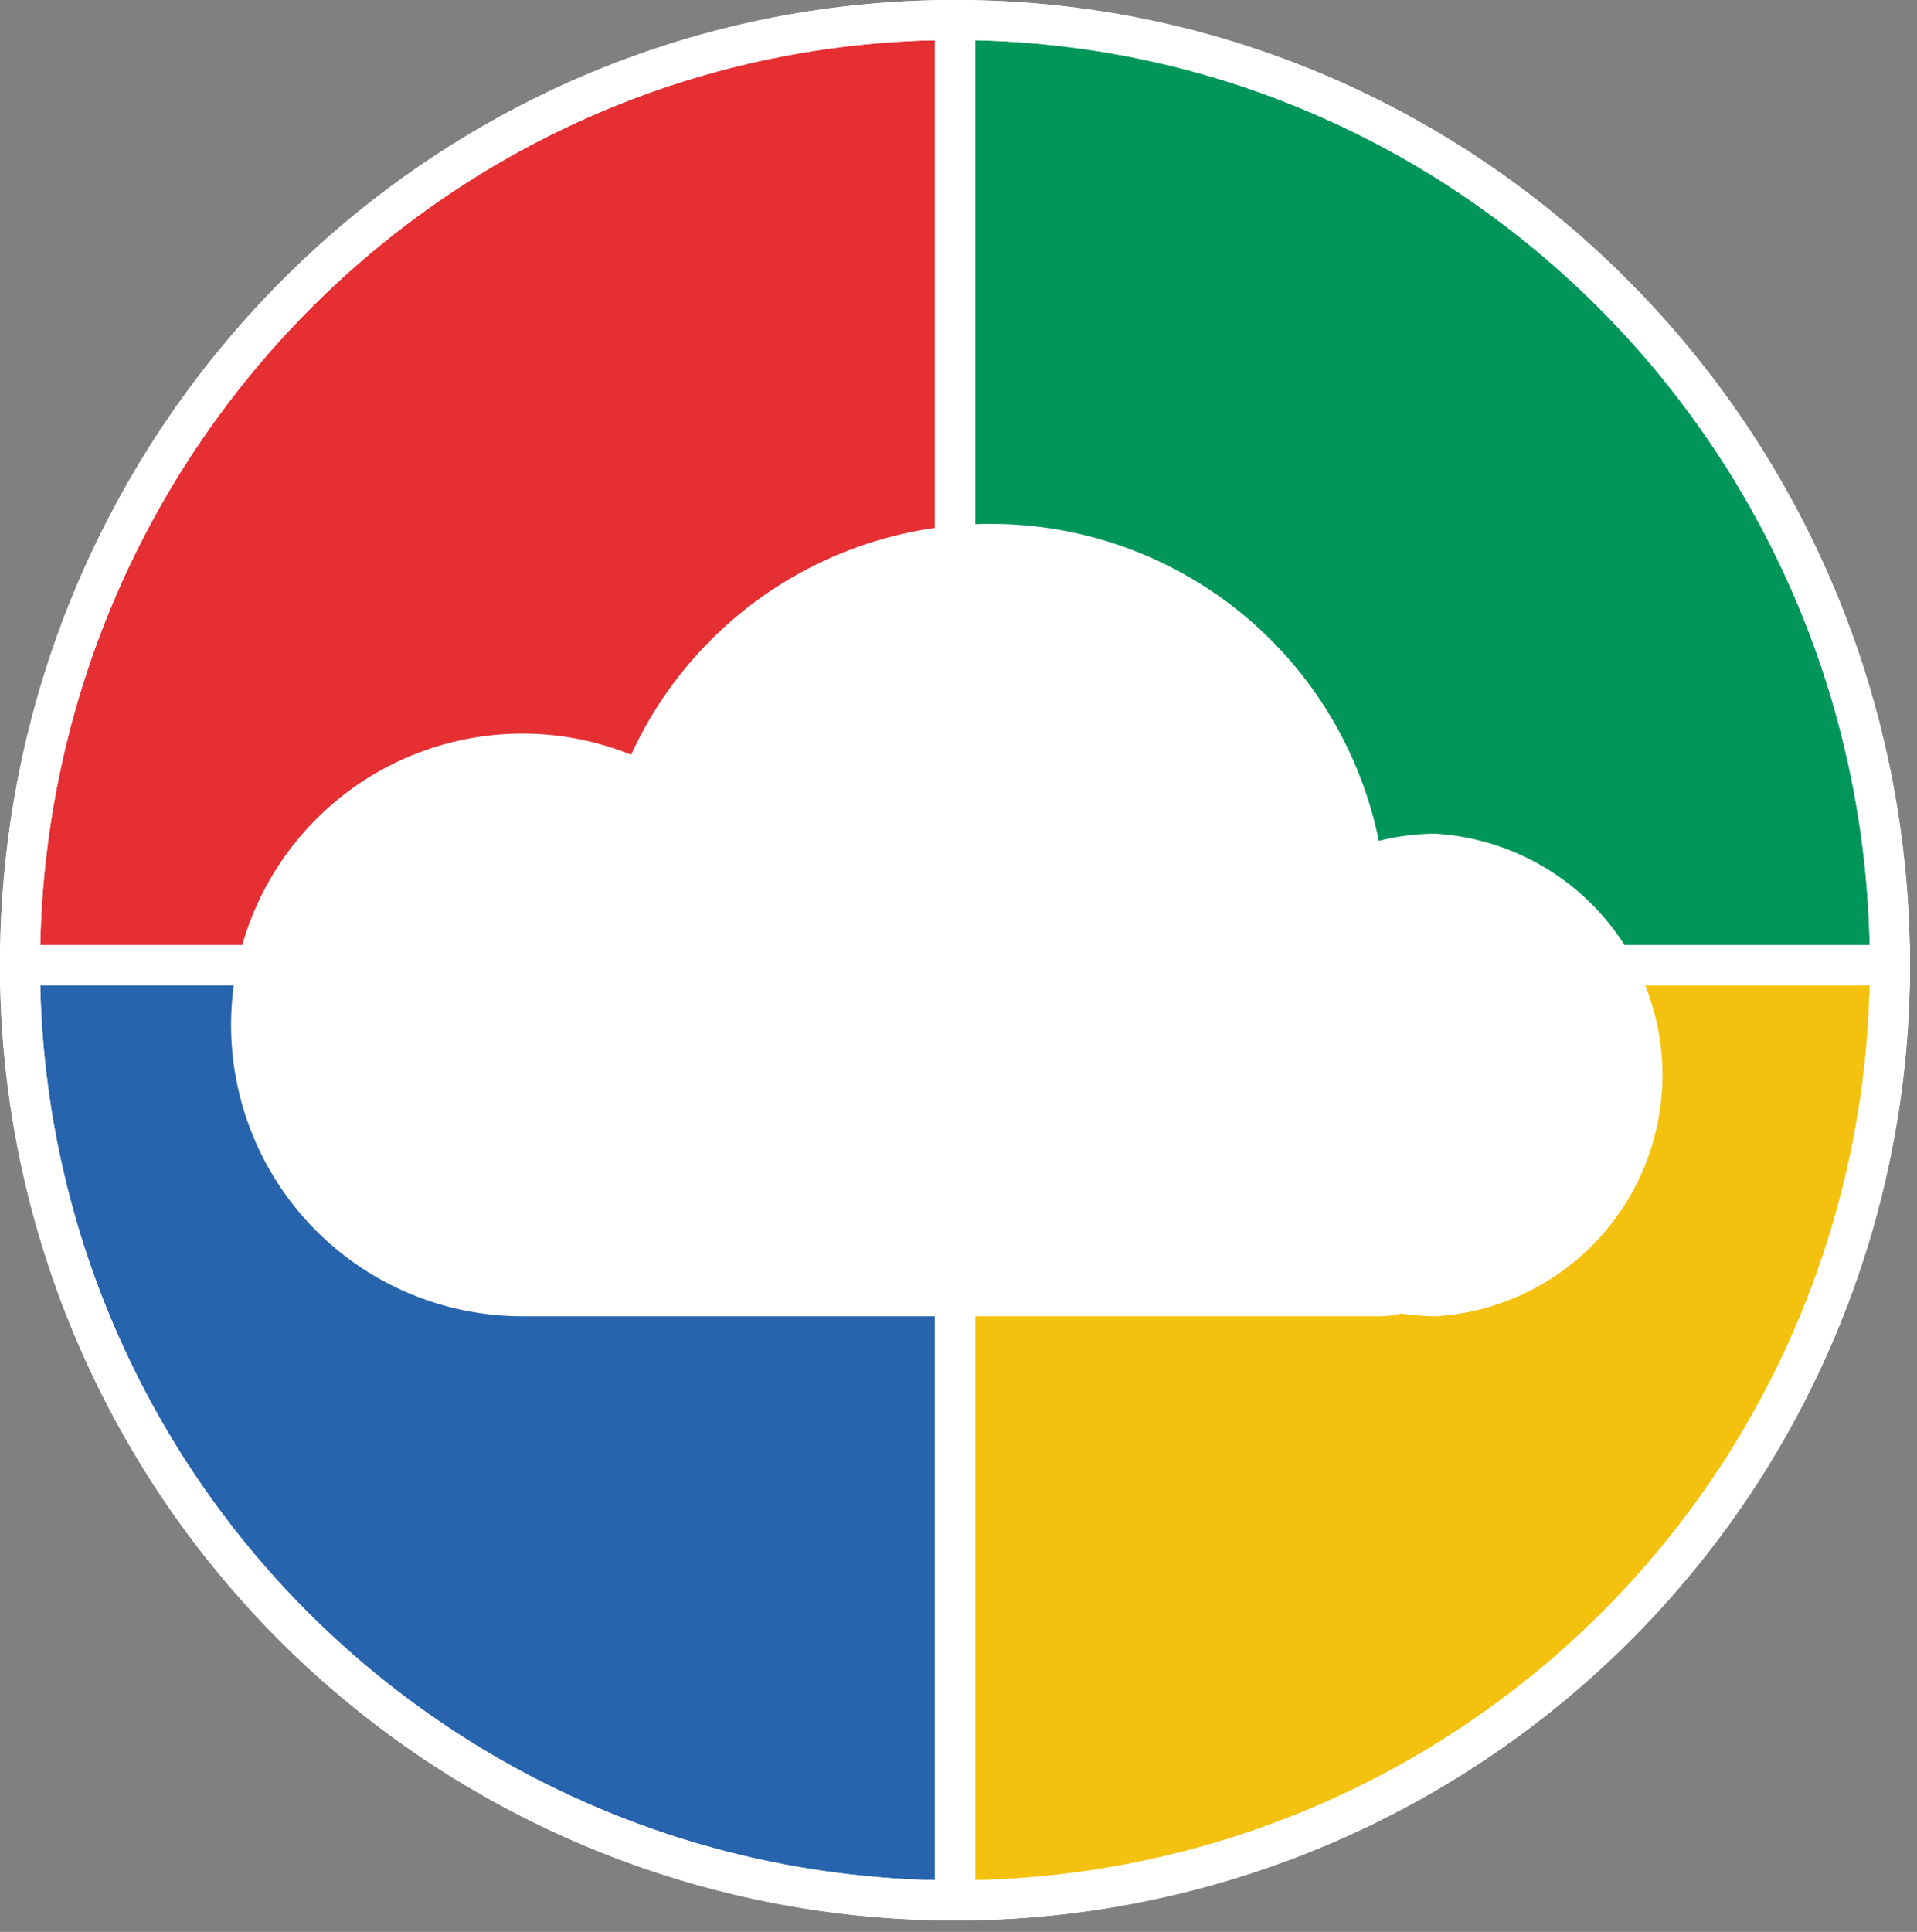 <svg viewBox="0 0 142.757 143.836" xmlns:xlink="http://www.w3.org/1999/xlink" xmlns="http://www.w3.org/2000/svg" data-name="Livello 1" id="Livello_1" style="max-height: 500px" width="142.757" height="143.836"><rect x="0" y="0" width="142.757" height="143.836" fill="#808080" stroke="none"/><defs><style>.cls-1,.cls-7{fill:none;}.cls-2{clip-path:url(#clip-path);}.cls-3{fill:#f4c20e;}.cls-4{fill:#00965a;}.cls-5{fill:#e52f33;}.cls-6{fill:#2764ad;}.cls-7{stroke:#fff;stroke-width:2.98px;}.cls-8{fill:#fff;}.cls-9{fill:#cccbcb;}.cls-10{fill:#333;}.cls-11{fill:#4e4d4d;}</style><clipPath transform="translate(0 0)" id="clip-path"><rect height="142.98" width="428.7" class="cls-1"/></clipPath></defs><title>logo_4hse_payoff</title><g class="cls-2"><path transform="translate(0 0)" d="M71.12,141.49a69.62,69.62,0,0,0,69.62-69.62H71.12Z" class="cls-3"/><path transform="translate(0 0)" d="M140.74,71.88c0-38.88-31.17-70.39-69.62-70.39V71.88Z" class="cls-4"/><path transform="translate(0 0)" d="M1.49,71.88H71.12V1.49C32.66,1.49,1.49,33,1.49,71.88" class="cls-5"/><path transform="translate(0 0)" d="M1.49,71.87a69.62,69.62,0,0,0,69.63,69.62V71.87Z" class="cls-6"/><path transform="translate(0 0)" d="M71.12,141.49a69.62,69.62,0,0,0,69.62-69.62H71.12Z" class="cls-7"/><path transform="translate(0 0)" d="M71.12,141.49a69.62,69.62,0,0,0,69.62-69.62H71.12Z" class="cls-7"/><path transform="translate(0 0)" d="M140.74,71.88c0-38.88-31.17-70.39-69.62-70.39V71.88Z" class="cls-7"/><path transform="translate(0 0)" d="M140.74,71.88c0-38.88-31.17-70.39-69.62-70.39V71.88Z" class="cls-7"/><path transform="translate(0 0)" d="M1.49,71.88H71.12V1.49C32.66,1.49,1.49,33,1.49,71.88Z" class="cls-7"/><path transform="translate(0 0)" d="M1.49,71.88H71.12V1.49C32.66,1.49,1.49,33,1.49,71.88Z" class="cls-7"/><path transform="translate(0 0)" d="M1.49,71.87a69.62,69.62,0,0,0,69.63,69.62V71.87Z" class="cls-7"/><path transform="translate(0 0)" d="M1.49,71.87a69.62,69.62,0,0,0,69.63,69.62V71.87Z" class="cls-7"/><path transform="translate(0 0)" d="M107,62.07a18.12,18.12,0,0,0-4.32.53A29.48,29.48,0,0,0,47,56.19,21.69,21.69,0,1,0,38.93,98q.45,0,.9,0c.15,0,.3,0,.45,0h62.35a7.83,7.83,0,0,0,1.75-.2A17.77,17.77,0,0,0,107,98a18,18,0,0,0,0-35.92" class="cls-8"/><polyline points="155.33 98.05 291.88 98.05 428.7 98.05" class="cls-3"/><path transform="translate(0 0)" d="M155.33,98.05c11.39-.33,22.78-.47,34.17-.71l34.17-.41c22.78-.26,45.56-.3,68.35-.34s45.56.07,68.34.34l34.17.41c11.39.24,22.78.38,34.17.71-11.39.33-22.78.48-34.17.72l-34.17.41c-22.78.26-45.56.3-68.34.33s-45.57-.07-68.35-.34l-34.17-.41c-11.39-.24-22.78-.38-34.17-.71" class="cls-9"/><path transform="translate(0 0)" d="M164.42,132.34a6.4,6.4,0,0,1-3.18-.77,7.12,7.12,0,0,1-2.35-2,9.92,9.92,0,0,1-1.46-3,11.54,11.54,0,0,1-.5-3.41,12,12,0,0,1,.92-4.51,14,14,0,0,1,2.58-4.18,13.58,13.58,0,0,1,3.91-3,10.43,10.43,0,0,1,4.93-1.18,8,8,0,0,1,2.48.35,6,6,0,0,1,1.92,1,5.57,5.57,0,0,1,1.35,1.51,6.58,6.58,0,0,1,.79,1.91l-.62.19a5.82,5.82,0,0,0-1-2,5.53,5.53,0,0,0-1.46-1.33,5.73,5.73,0,0,0-1.78-.74,8.52,8.52,0,0,0-1.95-.23,9.56,9.56,0,0,0-4.59,1.12,12.84,12.84,0,0,0-3.64,2.9,13.66,13.66,0,0,0-2.39,4,11.82,11.82,0,0,0-.86,4.31,10.46,10.46,0,0,0,.51,3.3,8.58,8.58,0,0,0,1.42,2.72,6.93,6.93,0,0,0,2.24,1.86,6.29,6.29,0,0,0,2.95.69,9.34,9.34,0,0,0,2.15-.28,10.76,10.76,0,0,0,4.42-2.26,10.8,10.8,0,0,0,1.9-2.07l.56.16a10.72,10.72,0,0,1-1.91,2.18,12.08,12.08,0,0,1-2.34,1.59,12,12,0,0,1-2.54,1,10.49,10.49,0,0,1-2.48.32" class="cls-10"/><path transform="translate(0 0)" d="M178.63,132.31a1.79,1.79,0,0,1-1.35-.51,1.85,1.85,0,0,1-.49-1.36v-.31a1.11,1.11,0,0,1,.06-.34l4.27-20h.61l-4.27,20c0,.1,0,.19,0,.26a1.64,1.64,0,0,0,0,.23c0,1,.53,1.45,1.6,1.45a5.25,5.25,0,0,0,.8-.08,7.22,7.22,0,0,0,.86-.2l.09.49a6.57,6.57,0,0,1-1.06.26,6.68,6.68,0,0,1-1.06.11" class="cls-10"/><path transform="translate(0 0)" d="M189,132.46a5.16,5.16,0,0,1-2.34-.52,5.6,5.6,0,0,1-1.79-1.42,6.48,6.48,0,0,1-1.15-2.12,8.18,8.18,0,0,1-.4-2.6,9,9,0,0,1,.79-3.71,11.22,11.22,0,0,1,2.11-3.15,10.15,10.15,0,0,1,3-2.16,7.41,7.41,0,0,1,3.33-.8,5,5,0,0,1,2.3.52,5.39,5.39,0,0,1,1.78,1.44,6.92,6.92,0,0,1,1.15,2.15,8,8,0,0,1,.42,2.61,8.86,8.86,0,0,1-.8,3.67,11.23,11.23,0,0,1-2.09,3.12,10.44,10.44,0,0,1-2.93,2.16,7.49,7.49,0,0,1-3.33.81m.09-.61a6.83,6.83,0,0,0,3.05-.75,9.66,9.66,0,0,0,2.72-2,10,10,0,0,0,1.93-2.88,8.18,8.18,0,0,0,.74-3.43,7.56,7.56,0,0,0-.38-2.41,6.59,6.59,0,0,0-1.06-2,5,5,0,0,0-1.63-1.34,4.56,4.56,0,0,0-2.09-.49,6.79,6.79,0,0,0-3,.75,9.78,9.78,0,0,0-2.7,2,10.71,10.71,0,0,0-1.95,2.93,8.27,8.27,0,0,0-.75,3.44,7.46,7.46,0,0,0,.37,2.38,5.74,5.74,0,0,0,1.06,1.95,5,5,0,0,0,1.63,1.3,4.51,4.51,0,0,0,2.1.48" class="cls-10"/><path transform="translate(0 0)" d="M204.76,132.46q-3.69,0-3.69-4.26a15.08,15.08,0,0,1,.37-3l1.91-8.94H204l-1.9,8.94a14.17,14.17,0,0,0-.37,3q0,3.72,3.22,3.72a6.54,6.54,0,0,0,2.23-.41,9.9,9.9,0,0,0,2.15-1.14,10.33,10.33,0,0,0,1.9-1.74,10.2,10.2,0,0,0,1.46-2.21l2.15-10.13h.61l-2.95,13.88a6,6,0,0,1-.14.64,2.37,2.37,0,0,0-.07.37c0,.29.13.43.4.43l-.16.62c-.55,0-.82-.31-.82-.92a1.26,1.26,0,0,1,0-.16c0-.08,0-.23.08-.44s.1-.53.18-.93.2-.93.34-1.61a11.11,11.11,0,0,1-1.58,1.82,10.93,10.93,0,0,1-1.86,1.36,9.31,9.31,0,0,1-2,.88,7.37,7.37,0,0,1-2.05.3" class="cls-10"/><path transform="translate(0 0)" d="M223.24,132.46a5.24,5.24,0,0,1-2.43-.56,5.63,5.63,0,0,1-1.81-1.51,6.71,6.71,0,0,1-1.12-2.16,8.7,8.7,0,0,1-.38-2.55,8.94,8.94,0,0,1,.74-3.58,10.93,10.93,0,0,1,2-3.1,9.74,9.74,0,0,1,2.87-2.19,7.24,7.24,0,0,1,3.37-.83,5.55,5.55,0,0,1,1.91.32,5.44,5.44,0,0,1,1.51.86,5.8,5.8,0,0,1,1.16,1.26,6.55,6.55,0,0,1,.76,1.52L234,109.75h.65l-4.52,21.09a.51.51,0,0,0,0,.17v.13c0,.27.13.4.37.4l-.12.62a1.19,1.19,0,0,1-.37-.06.81.81,0,0,1-.49-.86v-.11a2.52,2.52,0,0,1,.05-.31c0-.15.07-.38.14-.69s.15-.74.27-1.29a10.46,10.46,0,0,1-1.44,1.46,11.54,11.54,0,0,1-1.67,1.15,8.11,8.11,0,0,1-1.79.75,6.1,6.1,0,0,1-1.76.26m.12-.61a5.67,5.67,0,0,0,2-.4,10.35,10.35,0,0,0,2.1-1.06,8.38,8.38,0,0,0,1.8-1.55A4.79,4.79,0,0,0,230.3,127l1.23-5.74a4.85,4.85,0,0,0-.6-1.8,5.69,5.69,0,0,0-1.2-1.47,6,6,0,0,0-1.59-1,4.57,4.57,0,0,0-1.8-.37,6.51,6.51,0,0,0-3.19.82,9.23,9.23,0,0,0-2.63,2.1,10.1,10.1,0,0,0-1.76,2.9,8.56,8.56,0,0,0-.65,3.21,7.81,7.81,0,0,0,.37,2.39,6.06,6.06,0,0,0,1.06,2,5,5,0,0,0,1.66,1.35,4.53,4.53,0,0,0,2.16.51" class="cls-10"/><path transform="translate(0 0)" d="M249.46,132.31a10.26,10.26,0,0,1-4.27-.81,7.9,7.9,0,0,1-3.07-2.57l.52-.4a7.34,7.34,0,0,0,2.9,2.49,9.75,9.75,0,0,0,4.07.77,12.3,12.3,0,0,0,3.22-.39,7.24,7.24,0,0,0,2.46-1.12,5,5,0,0,0,1.56-1.82,5.53,5.53,0,0,0,.56-2.54,3.44,3.44,0,0,0-.37-1.61,3.3,3.3,0,0,0-1.11-1.19,7.34,7.34,0,0,0-1.84-.88c-.73-.25-1.59-.48-2.58-.71s-1.82-.42-2.58-.64a7.89,7.89,0,0,1-1.91-.83,3.39,3.39,0,0,1-1.2-1.21,3.46,3.46,0,0,1-.42-1.77,6.4,6.4,0,0,1,.63-2.87,6.19,6.19,0,0,1,1.78-2.16,8.29,8.29,0,0,1,2.74-1.37,11.91,11.91,0,0,1,3.48-.47,8.27,8.27,0,0,1,3.35.59,5.3,5.3,0,0,1,2.27,2l-.49.44a4.74,4.74,0,0,0-2.14-2,7.86,7.86,0,0,0-3-.51,12,12,0,0,0-3.62.48,6.54,6.54,0,0,0-2.46,1.31,5.29,5.29,0,0,0-1.4,2,6.61,6.61,0,0,0-.44,2.41,3,3,0,0,0,.34,1.5,2.81,2.81,0,0,0,1,1.06,7.18,7.18,0,0,0,1.75.79c.7.22,1.52.44,2.47.64s1.83.46,2.62.71a8.28,8.28,0,0,1,2,.9,4,4,0,0,1,1.3,1.32,3.63,3.63,0,0,1,.46,1.89,6,6,0,0,1-.61,2.75,5.92,5.92,0,0,1-1.74,2.06,8.12,8.12,0,0,1-2.71,1.29,13.43,13.43,0,0,1-3.53.44" class="cls-10"/><path transform="translate(0 0)" d="M266.56,132.46a5,5,0,0,1-2.38-.56,5.59,5.59,0,0,1-1.8-1.51,6.71,6.71,0,0,1-1.12-2.16,8.6,8.6,0,0,1-.38-2.52,9.15,9.15,0,0,1,.73-3.59,11,11,0,0,1,2-3.12,10,10,0,0,1,2.86-2.19,7.08,7.08,0,0,1,3.33-.83,5.7,5.7,0,0,1,2,.32,5.42,5.42,0,0,1,1.53.86,5.8,5.8,0,0,1,1.16,1.26,6.55,6.55,0,0,1,.76,1.52l.8-3.72h.65l-3.13,14.59a.94.94,0,0,0-.07.37.33.33,0,0,0,.37.36l-.12.62a1,1,0,0,1-.28,0,.81.81,0,0,1-.58-.86,1,1,0,0,1,0-.16c0-.06,0-.16.07-.32l.13-.69c.07-.31.15-.73.25-1.26a10.46,10.46,0,0,1-1.44,1.46,11.11,11.11,0,0,1-1.68,1.15,7.92,7.92,0,0,1-1.79.75,6.44,6.44,0,0,1-1.81.26m.06-.61a6.21,6.21,0,0,0,2.1-.4,9.66,9.66,0,0,0,2.13-1.07,9.24,9.24,0,0,0,1.79-1.55,4.82,4.82,0,0,0,1-1.86l1.23-5.74a5.14,5.14,0,0,0-.57-1.75,5.67,5.67,0,0,0-1.15-1.48,5.6,5.6,0,0,0-1.64-1,5.23,5.23,0,0,0-2-.39,6.1,6.1,0,0,0-3,.82,9,9,0,0,0-2.56,2.13,10.87,10.87,0,0,0-1.77,2.95,8.51,8.51,0,0,0-.66,3.22,6.91,6.91,0,0,0,.39,2.33,6.14,6.14,0,0,0,1.07,2,5.15,5.15,0,0,0,1.63,1.35,4.17,4.17,0,0,0,2,.51" class="cls-10"/><path transform="translate(0 0)" d="M282,116.84h-2.18l.12-.62h2.21l.13-.64a9.55,9.55,0,0,1,2-4.53,4.3,4.3,0,0,1,3.32-1.61,4,4,0,0,1,1.53.29,2.08,2.08,0,0,1,1,.75l-.55.37a1.82,1.82,0,0,0-.84-.6,3.39,3.39,0,0,0-1.25-.23,3.68,3.68,0,0,0-2.87,1.43,8.93,8.93,0,0,0-1.73,4.13l-.12.64h4.48l-.12.62h-4.52L278,138.69h-.62Z" class="cls-10"/><path transform="translate(0 0)" d="M292.9,132.46a5.56,5.56,0,0,1-2.46-.53,5.38,5.38,0,0,1-1.81-1.46,6.9,6.9,0,0,1-1.14-2.15,8.59,8.59,0,0,1-.39-2.61,9.44,9.44,0,0,1,.7-3.56,10.27,10.27,0,0,1,1.95-3.12,10,10,0,0,1,2.93-2.21,8.19,8.19,0,0,1,3.69-.84,5.32,5.32,0,0,1,1.61.27,5.14,5.14,0,0,1,1.52.8,4.33,4.33,0,0,1,1.12,1.31,3.69,3.69,0,0,1,.44,1.82q0,4.36-8,4.36l-2.39,0c-.82,0-1.75-.06-2.8-.12a9.32,9.32,0,0,0-.09,1.29,8.06,8.06,0,0,0,.34,2.38,5.61,5.61,0,0,0,1,2,4.75,4.75,0,0,0,1.69,1.34,5.22,5.22,0,0,0,2.33.49,6.25,6.25,0,0,0,1.72-.26,8.59,8.59,0,0,0,1.72-.72,7.28,7.28,0,0,0,1.52-1.14,6.65,6.65,0,0,0,1.15-1.5l.58.18a7.37,7.37,0,0,1-1.27,1.67,7.59,7.59,0,0,1-1.66,1.28,8.14,8.14,0,0,1-1.92.81,7.15,7.15,0,0,1-2.05.29m3.34-15.87a6.94,6.94,0,0,0-2.85.6,8.81,8.81,0,0,0-2.44,1.6,10,10,0,0,0-1.87,2.3,9.52,9.52,0,0,0-1.13,2.69c1.05.06,2,.1,2.78.12l2.38,0a17.46,17.46,0,0,0,3.42-.28,7,7,0,0,0,2.26-.78,3.37,3.37,0,0,0,1.25-1.2,3.12,3.12,0,0,0,.38-1.52,3,3,0,0,0-.4-1.59,3.63,3.63,0,0,0-1-1.12,4.22,4.22,0,0,0-1.35-.65,5.65,5.65,0,0,0-1.42-.2" class="cls-10"/><path transform="translate(0 0)" d="M305.64,132.31a2.32,2.32,0,0,1-1.57-.52,1.76,1.76,0,0,1-.61-1.41,2,2,0,0,1,0-.25c0-.08,0-.17,0-.28l2.76-13H304.1l.13-.62h2.21l1.16-5.55h.62l-1.17,5.55h3.62l-.12.62H306.9l-2.46,11.45c-.12.57-.21,1-.26,1.24a3.54,3.54,0,0,0-.08.6,1.42,1.42,0,0,0,.49,1.17,1.89,1.89,0,0,0,1.2.4,4.19,4.19,0,0,0,.95-.11,5,5,0,0,0,.82-.25,5.66,5.66,0,0,0,.58-.26l.26-.15.22.49a5.19,5.19,0,0,1-.91.46c-.28.1-.59.2-.95.29a4.58,4.58,0,0,1-1.12.14" class="cls-10"/><path transform="translate(0 0)" d="M309.47,138.51a7,7,0,0,0,1.58-.49,4.63,4.63,0,0,0,1.22-.81,8,8,0,0,0,1.09-1.28c.35-.51.77-1.12,1.24-1.84l1.26-1.93-3.65-15.94h.67l3.44,15.17,1.78-2.82c1-1.54,1.78-2.87,2.44-4s1.23-2.15,1.69-3.08.85-1.81,1.17-2.64.6-1.7.87-2.63h.65c-.29,1-.59,1.9-.89,2.75a25.87,25.87,0,0,1-1.17,2.69c-.47.94-1.05,2-1.74,3.16s-1.54,2.56-2.56,4.17L316,133c-.73,1.14-1.36,2.09-1.88,2.83a10.7,10.7,0,0,1-1.51,1.78,5.39,5.39,0,0,1-1.44,1,6.82,6.82,0,0,1-1.68.47Z" class="cls-10"/><path transform="translate(0 0)" d="M339.31,132.31a10.21,10.21,0,0,1-4.26-.81,7.9,7.9,0,0,1-3.07-2.57l.52-.4a7.27,7.27,0,0,0,2.9,2.49,9.72,9.72,0,0,0,4.07.77,12.35,12.35,0,0,0,3.22-.39,7.33,7.33,0,0,0,2.46-1.12,5.14,5.14,0,0,0,1.56-1.82,5.53,5.53,0,0,0,.55-2.54,3.44,3.44,0,0,0-.36-1.61,3.39,3.39,0,0,0-1.11-1.19,7.34,7.34,0,0,0-1.84-.88c-.74-.25-1.6-.48-2.58-.71s-1.82-.42-2.58-.64a8.15,8.15,0,0,1-1.92-.83,3.27,3.27,0,0,1-1.61-3,6.4,6.4,0,0,1,.63-2.87,6.08,6.08,0,0,1,1.78-2.16,8.34,8.34,0,0,1,2.73-1.37,12,12,0,0,1,3.49-.47,8.22,8.22,0,0,1,3.34.59,5.27,5.27,0,0,1,2.28,2l-.5.44a4.67,4.67,0,0,0-2.13-2,7.93,7.93,0,0,0-3.05-.51,12,12,0,0,0-3.62.48,6.54,6.54,0,0,0-2.46,1.31,5.17,5.17,0,0,0-1.4,2,6.41,6.41,0,0,0-.44,2.41,3.11,3.11,0,0,0,.33,1.5,3,3,0,0,0,1,1.06,7.55,7.55,0,0,0,1.75.79c.71.22,1.53.44,2.47.64s1.84.46,2.63.71a8.28,8.28,0,0,1,2,.9,4,4,0,0,1,1.3,1.32,3.63,3.63,0,0,1,.46,1.89,6,6,0,0,1-.61,2.75,5.92,5.92,0,0,1-1.74,2.06,8.17,8.17,0,0,1-2.72,1.29,13.38,13.38,0,0,1-3.53.44" class="cls-10"/><path transform="translate(0 0)" d="M348.31,138.51a7.19,7.19,0,0,0,1.58-.49,4.58,4.58,0,0,0,1.21-.81,8,8,0,0,0,1.09-1.28c.36-.51.77-1.12,1.25-1.84l1.25-1.93L351,116.22h.68l3.44,15.17,1.78-2.82q1.44-2.31,2.44-4c.66-1.12,1.22-2.15,1.68-3.08a28.74,28.74,0,0,0,1.17-2.64c.32-.83.61-1.7.88-2.63h.64c-.29,1-.58,1.9-.89,2.75a25.87,25.87,0,0,1-1.17,2.69c-.47.94-1.05,2-1.73,3.16s-1.54,2.56-2.56,4.17l-2.52,4c-.74,1.14-1.37,2.09-1.89,2.83a10.24,10.24,0,0,1-1.5,1.78,5.59,5.59,0,0,1-1.45,1,6.86,6.86,0,0,1-1.67.47Z" class="cls-10"/><path transform="translate(0 0)" d="M368.45,132.46a7,7,0,0,1-3.07-.63,5.22,5.22,0,0,1-2.18-2l.52-.39a6.26,6.26,0,0,0,2.07,1.78,6.1,6.1,0,0,0,2.78.58,8.2,8.2,0,0,0,2.33-.32,6.54,6.54,0,0,0,1.88-.89,4.32,4.32,0,0,0,1.26-1.4,3.8,3.8,0,0,0,.46-1.84,2.1,2.1,0,0,0-.31-1.15,2.62,2.62,0,0,0-.89-.82,7.77,7.77,0,0,0-1.43-.61c-.56-.18-1.2-.37-1.92-.55s-1.27-.33-1.78-.5a6.11,6.11,0,0,1-1.3-.56,2.33,2.33,0,0,1-.82-.8,2.37,2.37,0,0,1-.27-1.18,4.79,4.79,0,0,1,.54-2.32,4.55,4.55,0,0,1,1.44-1.64,6.68,6.68,0,0,1,2.05-1,9,9,0,0,1,2.38-.32,6,6,0,0,1,3,.66,3,3,0,0,1,1.46,1.64l-.59.25a2.48,2.48,0,0,0-1.5-1.45,6.82,6.82,0,0,0-2.61-.49,8.27,8.27,0,0,0-2.07.26,5.33,5.33,0,0,0-1.77.82,4.12,4.12,0,0,0-1.23,1.39,4.19,4.19,0,0,0-.46,2,1.75,1.75,0,0,0,.92,1.66,5,5,0,0,0,1.15.49c.47.15,1,.3,1.62.46s1.44.4,2.07.59a6.73,6.73,0,0,1,1.59.67,3.21,3.21,0,0,1,1,.94,2.42,2.42,0,0,1,.35,1.33,4.54,4.54,0,0,1-.51,2.14,5.16,5.16,0,0,1-1.39,1.67,6.64,6.64,0,0,1-2.12,1.09,8.79,8.79,0,0,1-2.67.38" class="cls-10"/><path transform="translate(0 0)" d="M381,132.31a2.32,2.32,0,0,1-1.57-.52,1.76,1.76,0,0,1-.61-1.41,2,2,0,0,1,0-.25c0-.08,0-.17.05-.28l2.76-13H379.5l.12-.62h2.21l1.17-5.55h.61l-1.16,5.55h3.62l-.12.62H382.3l-2.46,11.45c-.12.57-.21,1-.26,1.24a3.54,3.54,0,0,0-.08.6,1.42,1.42,0,0,0,.49,1.17,1.89,1.89,0,0,0,1.2.4,4.26,4.26,0,0,0,.95-.11,4.58,4.58,0,0,0,.81-.25,6,6,0,0,0,.59-.26l.26-.15.21.49a5.13,5.13,0,0,1-.9.46c-.28.1-.6.2-.95.29a4.64,4.64,0,0,1-1.12.14" class="cls-10"/><path transform="translate(0 0)" d="M392.36,132.46a5.48,5.48,0,0,1-2.45-.53,5.38,5.38,0,0,1-1.81-1.46,6.9,6.9,0,0,1-1.14-2.15,8.29,8.29,0,0,1-.4-2.61,9.46,9.46,0,0,1,.71-3.56,10.27,10.27,0,0,1,2-3.12,9.84,9.84,0,0,1,2.93-2.21,8.12,8.12,0,0,1,3.68-.84,5.38,5.38,0,0,1,1.62.27,5,5,0,0,1,1.51.8,4.36,4.36,0,0,1,1.13,1.31,3.69,3.69,0,0,1,.44,1.82q0,4.36-8,4.36l-2.4,0q-1.23,0-2.79-.12a9.32,9.32,0,0,0-.09,1.29,8.4,8.4,0,0,0,.33,2.38,5.8,5.8,0,0,0,1,2,4.75,4.75,0,0,0,1.69,1.34,5.22,5.22,0,0,0,2.33.49,6.3,6.3,0,0,0,1.72-.26,8.59,8.59,0,0,0,1.72-.72,7.28,7.28,0,0,0,1.52-1.14,6.65,6.65,0,0,0,1.15-1.5l.58.18a7.68,7.68,0,0,1-1.27,1.67,7.84,7.84,0,0,1-1.66,1.28,8.14,8.14,0,0,1-1.92.81,7.17,7.17,0,0,1-2.06.29m3.35-15.87a6.94,6.94,0,0,0-2.85.6,8.86,8.86,0,0,0-2.45,1.6,10.24,10.24,0,0,0-1.87,2.3,9.79,9.79,0,0,0-1.12,2.69c1.05.06,2,.1,2.78.12l2.38,0a17.46,17.46,0,0,0,3.42-.28,7.08,7.08,0,0,0,2.26-.78,3.26,3.26,0,0,0,1.24-1.2,3,3,0,0,0,.39-1.52,3.13,3.13,0,0,0-.4-1.59,3.66,3.66,0,0,0-1-1.12,4.22,4.22,0,0,0-1.35-.65,5.51,5.51,0,0,0-1.41-.2" class="cls-10"/><path transform="translate(0 0)" d="M405.5,116.22h.62l-.86,4.12a11.6,11.6,0,0,1,3.21-3.23A6.56,6.56,0,0,1,412,116a3.39,3.39,0,0,1,2.67,1.07,4.37,4.37,0,0,1,1,3v.37a2.33,2.33,0,0,1,0,.37,9.29,9.29,0,0,1,1.4-2.07,8.52,8.52,0,0,1,1.75-1.52,7.9,7.9,0,0,1,2-.93,7,7,0,0,1,2-.3q3.47,0,3.47,4a14.13,14.13,0,0,1-.1,1.5,16.14,16.14,0,0,1-.3,1.78l-1.88,8.88h-.61l1.87-8.88a15.22,15.22,0,0,0,.37-3.1q0-3.59-3-3.59a5.6,5.6,0,0,0-2.07.4,7.43,7.43,0,0,0-2,1.14,10.11,10.11,0,0,0-1.7,1.75,11.66,11.66,0,0,0-1.37,2.24l-2.12,10h-.61l1.87-8.88a16.67,16.67,0,0,0,.31-1.75,12.91,12.91,0,0,0,.09-1.44q0-3.5-3-3.5a5.62,5.62,0,0,0-2.09.4,7.88,7.88,0,0,0-1.93,1.12,10.13,10.13,0,0,0-1.72,1.74,11.69,11.69,0,0,0-1.38,2.24l-2.15,10.07h-.61Z" class="cls-10"/><path transform="translate(0 0)" d="M201.06,6.14h4.35v58h8.34v4.17h-8.34V87.58h-4.35V68.26H158.25v-.19ZM166.21,63.9v.19h34.85V13.33Z" class="cls-11"/><polygon points="223.79 44.96 279.28 44.96 279.28 6.13 283.44 6.13 283.44 87.58 279.28 87.58 279.28 49.32 223.79 49.32 223.79 87.58 219.43 87.58 219.43 6.13 223.79 6.13 223.79 44.96" class="cls-11"/><path transform="translate(0 0)" d="M311.1,6.32H353v4.17H314.51q-8.86,0-11.93,1.9-8.71,4.77-8.72,15.53,0,10.21,9.47,15.53a19.23,19.23,0,0,0,6.25,1.32h25.95q3.84,0,9.66,4a22.51,22.51,0,0,1,7.58,17.43q0,12.69-10.8,19.12a20,20,0,0,1-8.33,2.28H289.13v-4H327.2q9.09,0,11.74-1.52,9.46-4.59,9.47-16.47,0-3.75-2.84-9.28-2.85-4.69-9.28-6.82l-3.6-.57H307.31q-6.44,0-12.69-6.44-5.12-6.72-5.11-13.83v-.94a21.8,21.8,0,0,1,8.71-17.81,24.49,24.49,0,0,1,12.88-3.6" class="cls-11"/><path transform="translate(0 0)" d="M400.5,6.14h22.16v4.54H399.93q-17.9,0-29.74,15a37.6,37.6,0,0,0-6.63,16.48L363.18,45h40.91v4.36H363.18a41.74,41.74,0,0,0,6.44,18.37A36.24,36.24,0,0,0,386.1,80.76q5.59,2.65,15.53,2.65h21v4.17H398.6q-16.75,0-30.11-14a46.41,46.41,0,0,1-6.82-11.17,49.27,49.27,0,0,1-3-15.53q0-8.34,4.54-18.56A42.48,42.48,0,0,1,383.26,9.55,44.3,44.3,0,0,1,400.5,6.14" class="cls-11"/></g></svg>